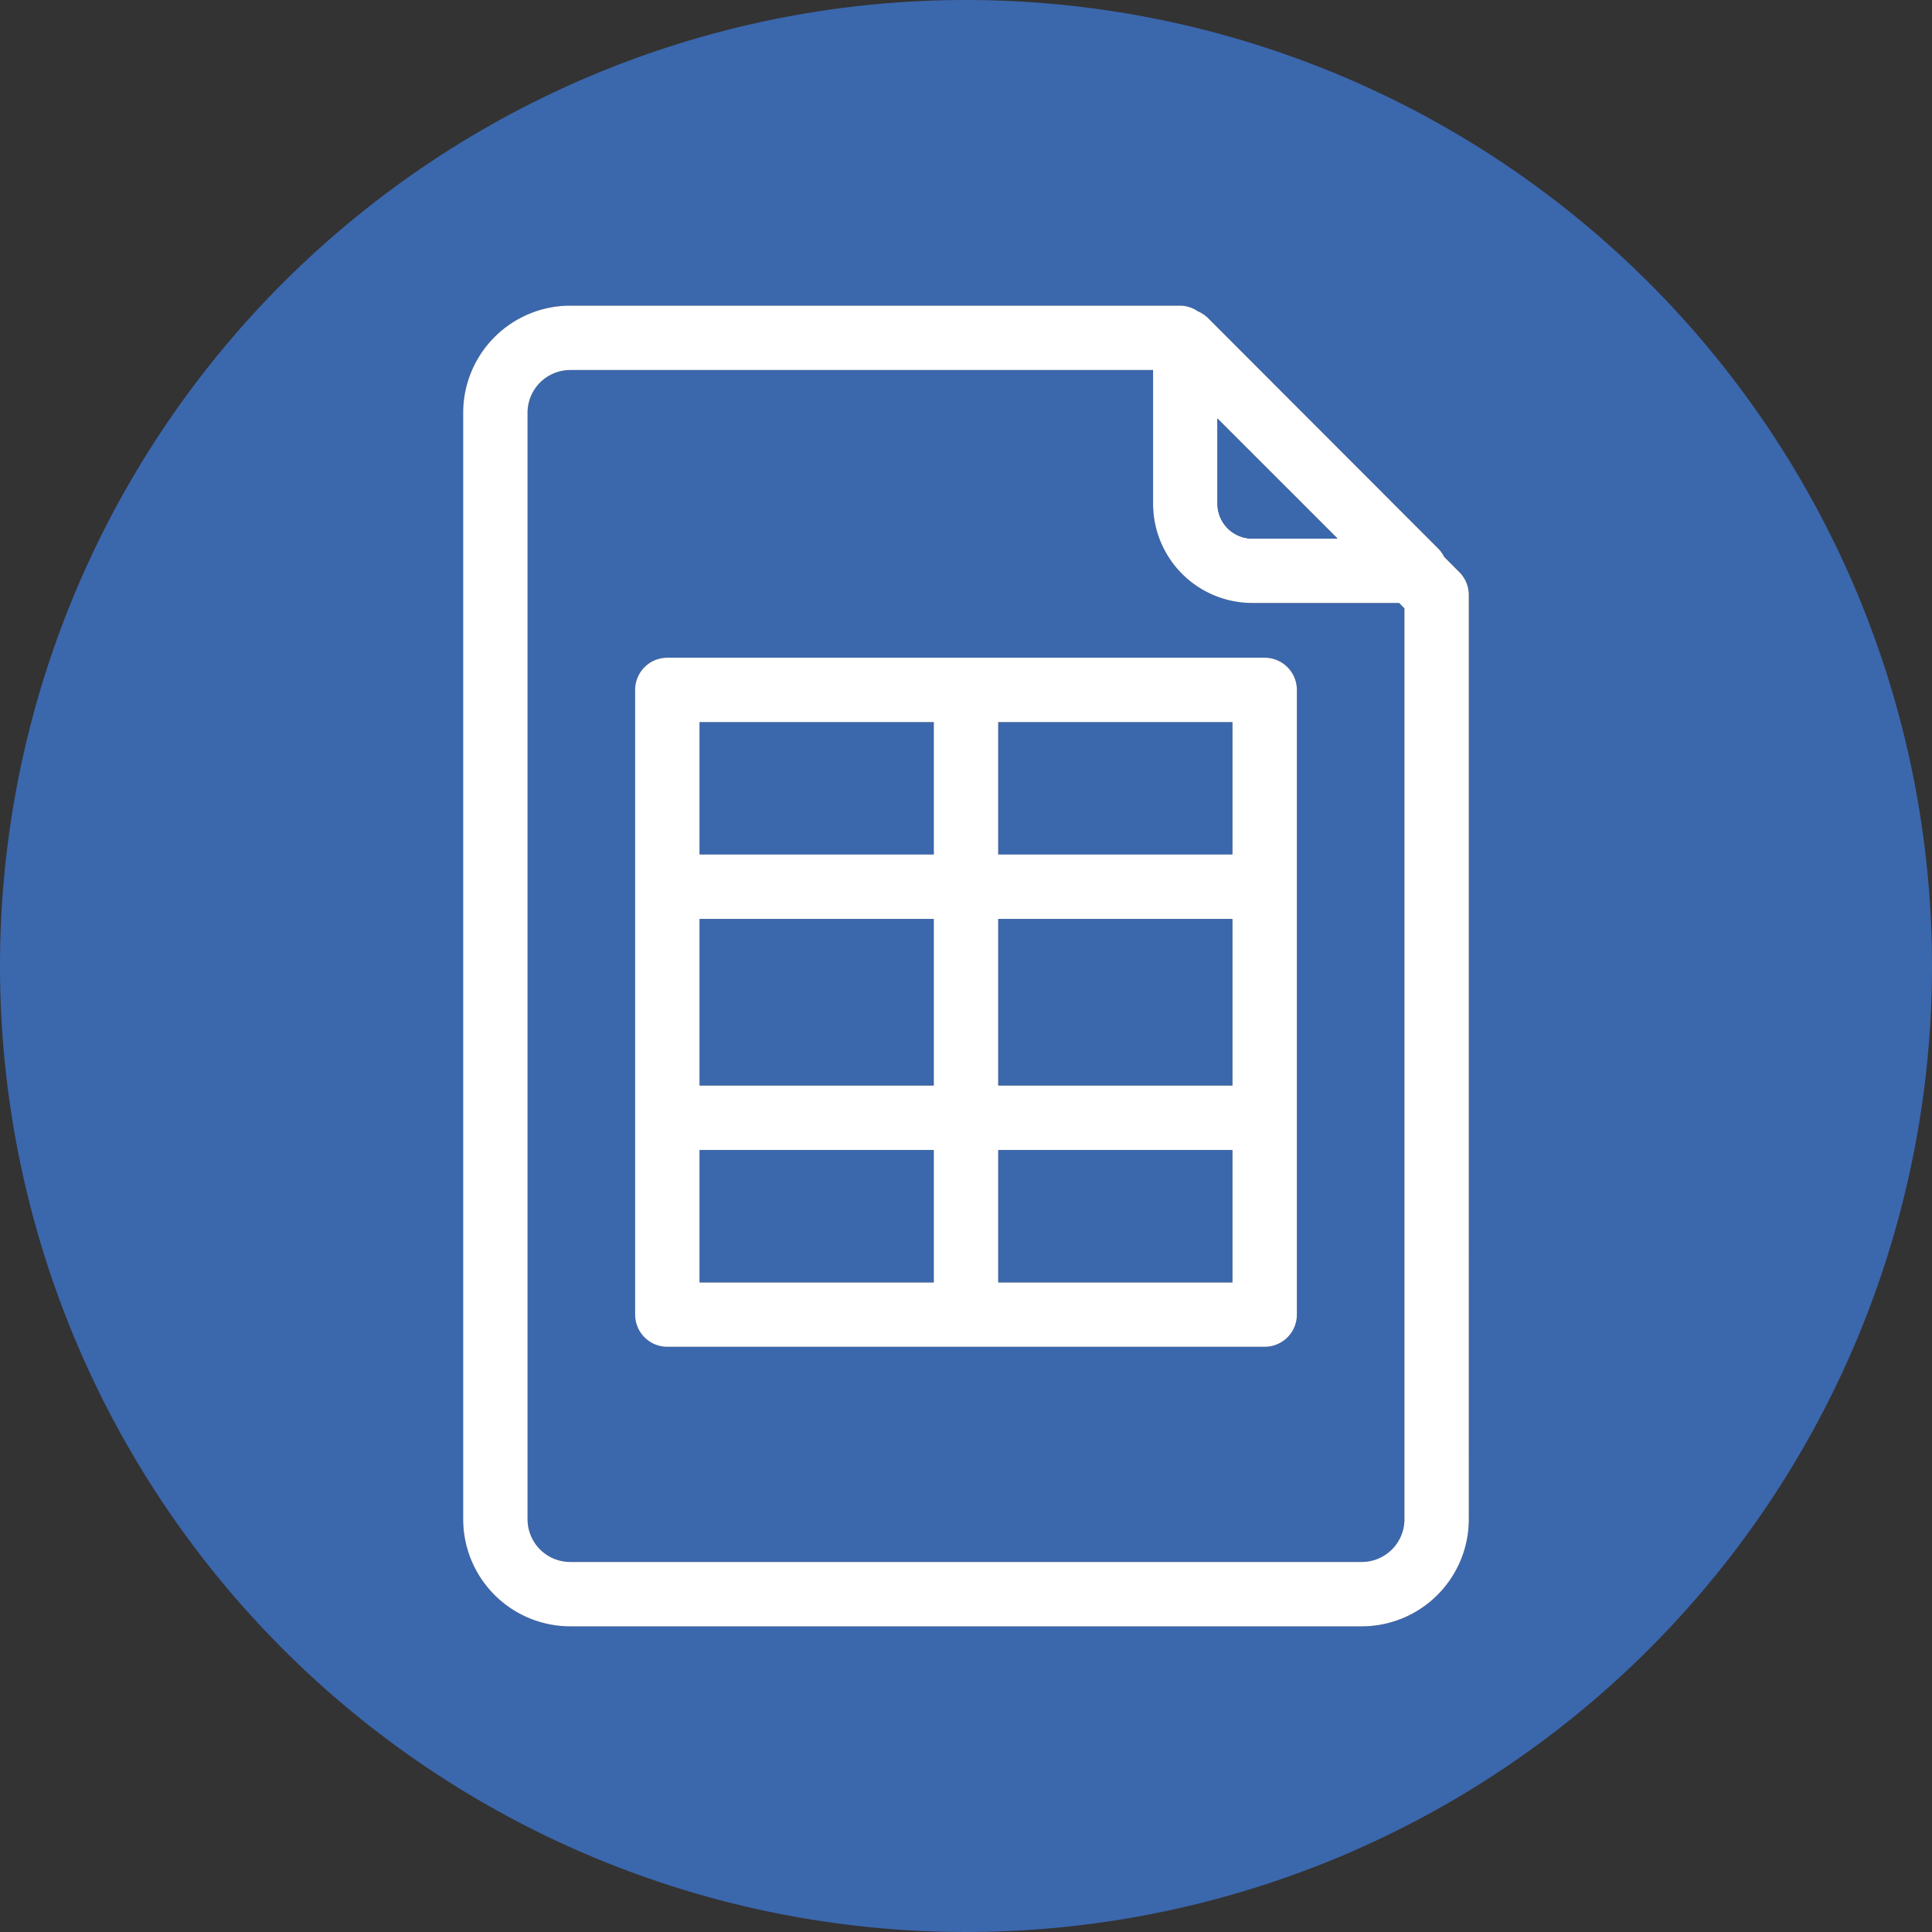 <svg xmlns="http://www.w3.org/2000/svg" viewBox="0 0 300 300"><rect x="0" y="0" width="300" height="300" fill="#333333" stroke="none"/><defs><style>.cls-1{fill:#3b67ad;}.cls-2{fill:#fff;}.cls-3{fill:none;stroke:#3b67ad;stroke-linecap:round;stroke-linejoin:round;stroke-width:0;}</style></defs><title>SHEET</title><g id="Layer_2" data-name="Layer 2"><g id="Layer_1-2" data-name="Layer 1"><path class="cls-1" d="M150,0A150,150,0,1,0,300,150,150,150,0,0,0,150,0Zm78.08,235.91a16.64,16.64,0,0,1-16.62,16.63H88.54a16.64,16.64,0,0,1-16.62-16.63V64.09A16.64,16.64,0,0,1,88.54,47.46h94.62a4.93,4.93,0,0,1,2.82.88,5,5,0,0,1,1.61,1.06l35.69,35.7a4.82,4.82,0,0,1,1,1.37l2.37,2.38a5,5,0,0,1,1.46,3.53Z"/><path class="cls-1" d="M179.05,78.24V57.46H88.54a6.63,6.63,0,0,0-6.62,6.63V235.91a6.63,6.63,0,0,0,6.62,6.63H211.46a6.63,6.63,0,0,0,6.62-6.63V94.45l-.82-.82H194.45A15.41,15.41,0,0,1,179.05,78.24Zm22.33,28.89v97a5,5,0,0,1-5,5H103.62a5,5,0,0,1-5-5v-97a5,5,0,0,1,5-5h92.76A5,5,0,0,1,201.38,107.13Z"/><path class="cls-2" d="M224.25,86.47a4.82,4.82,0,0,0-1-1.37L187.59,49.4A5,5,0,0,0,186,48.34a4.93,4.93,0,0,0-2.82-.88H88.54A16.64,16.64,0,0,0,71.92,64.09V235.91a16.64,16.64,0,0,0,16.62,16.63H211.46a16.64,16.64,0,0,0,16.62-16.63V92.38a5,5,0,0,0-1.46-3.53Zm-6.17,8V235.91a6.63,6.63,0,0,1-6.62,6.63H88.54a6.63,6.63,0,0,1-6.62-6.63V64.09a6.63,6.63,0,0,1,6.62-6.63h90.51V78.24a15.41,15.41,0,0,0,15.4,15.39h22.81ZM194.45,83.63a5.41,5.41,0,0,1-5.4-5.39V65l18.63,18.62Z"/><path class="cls-1" d="M189.05,78.24a5.41,5.41,0,0,0,5.4,5.39h13.23L189.05,65Z"/><rect class="cls-1" x="108.62" y="178.57" width="36.38" height="20.57"/><rect class="cls-1" x="155" y="178.57" width="36.38" height="20.57"/><rect class="cls-1" x="155" y="112.13" width="36.38" height="20.57"/><rect class="cls-1" x="108.62" y="142.69" width="36.38" height="25.87"/><rect class="cls-1" x="108.62" y="112.13" width="36.38" height="20.57"/><rect class="cls-1" x="155" y="142.69" width="36.38" height="25.87"/><path class="cls-2" d="M98.62,107.13v97a5,5,0,0,0,5,5h92.76a5,5,0,0,0,5-5v-97a5,5,0,0,0-5-5H103.62A5,5,0,0,0,98.62,107.13ZM145,142.69v25.88H108.62V142.69Zm10,25.88V142.69h36.38v25.88Zm-10-35.88H108.62V112.13H145Zm-36.38,45.88H145v20.57H108.62ZM155,199.14V178.57h36.38v20.57Zm36.38-66.45H155V112.13h36.38ZM150,206.41Z"/><line class="cls-3" x1="150" y1="206.41" x2="150" y2="206.41"/></g></g></svg>